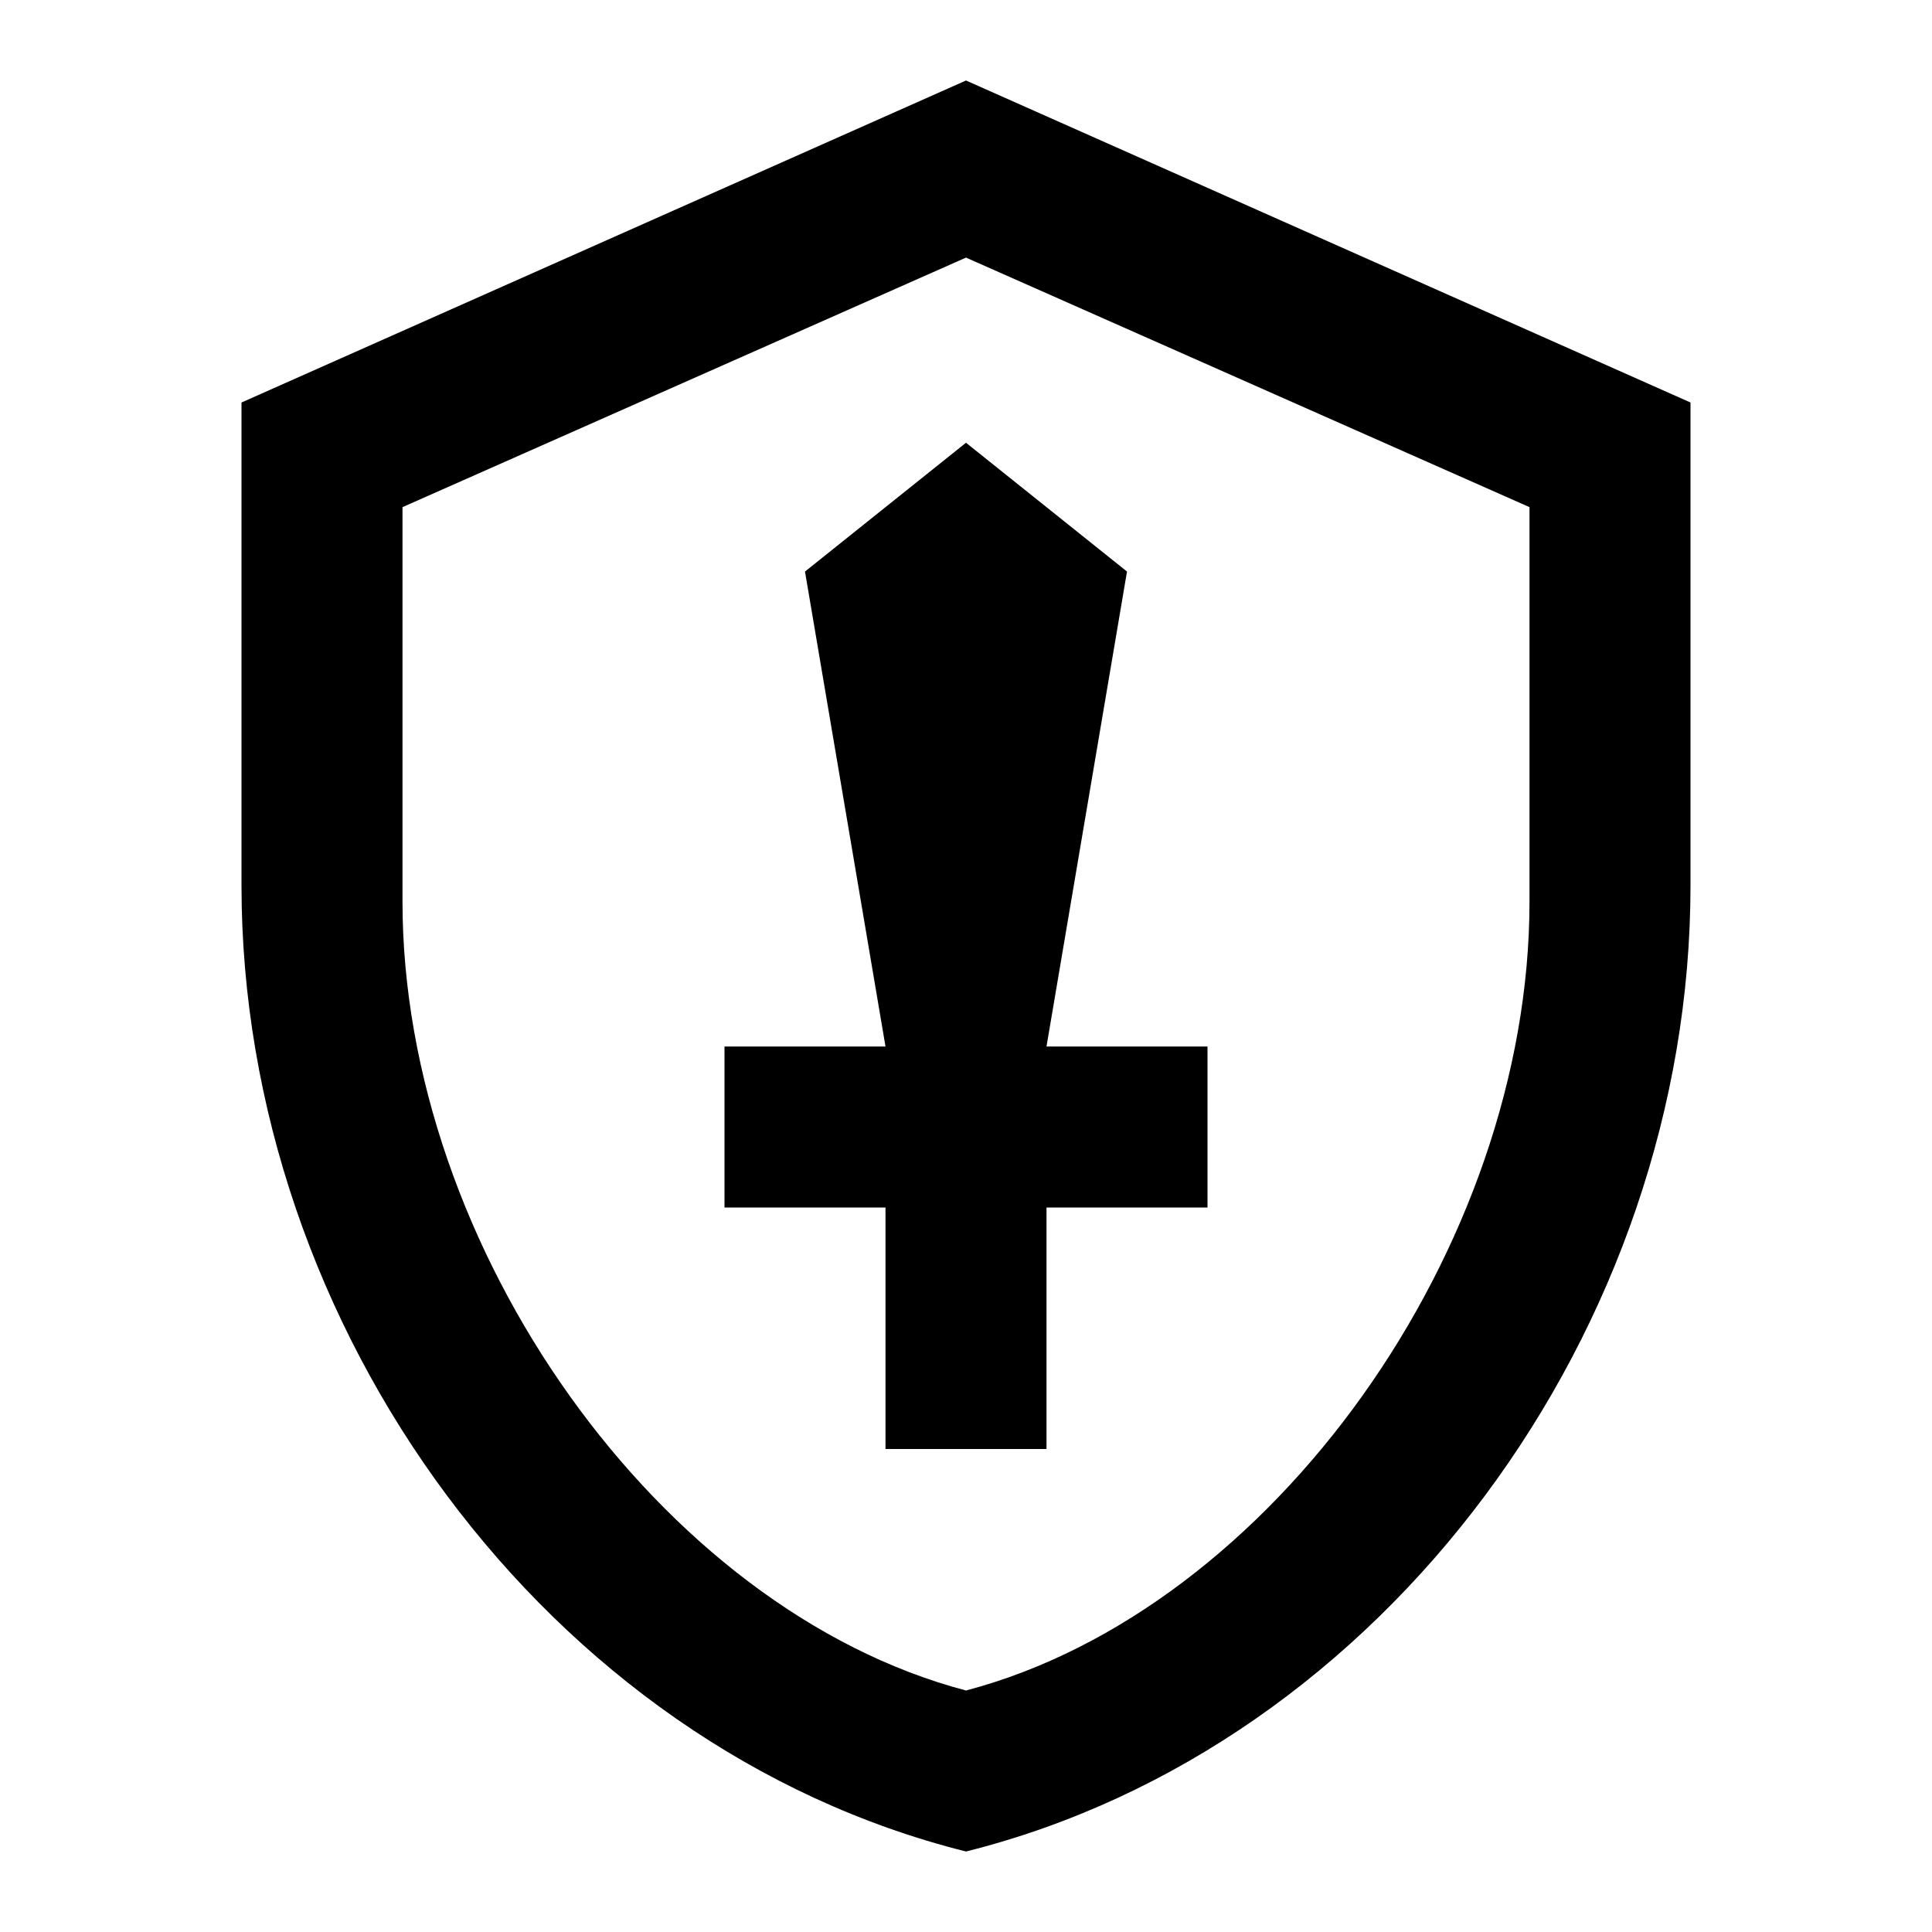 <svg xmlns="http://www.w3.org/2000/svg" width="1em" height="1em" viewBox="0 0 24 24"><path fill="currentColor" d="m12 1l9 4v6c0 5.5-3.8 10.7-9 12c-5.2-1.3-9-6.5-9-12V5zm0 2.2L5 6.3v4.9c0 4.3 3.2 8.8 7 9.8c3.8-1 7-5.5 7-9.8V6.3zm0 2.3l2 1.6l-1 5.9h2v2h-2v3h-2v-3H9v-2h2l-1-5.9z"/></svg>